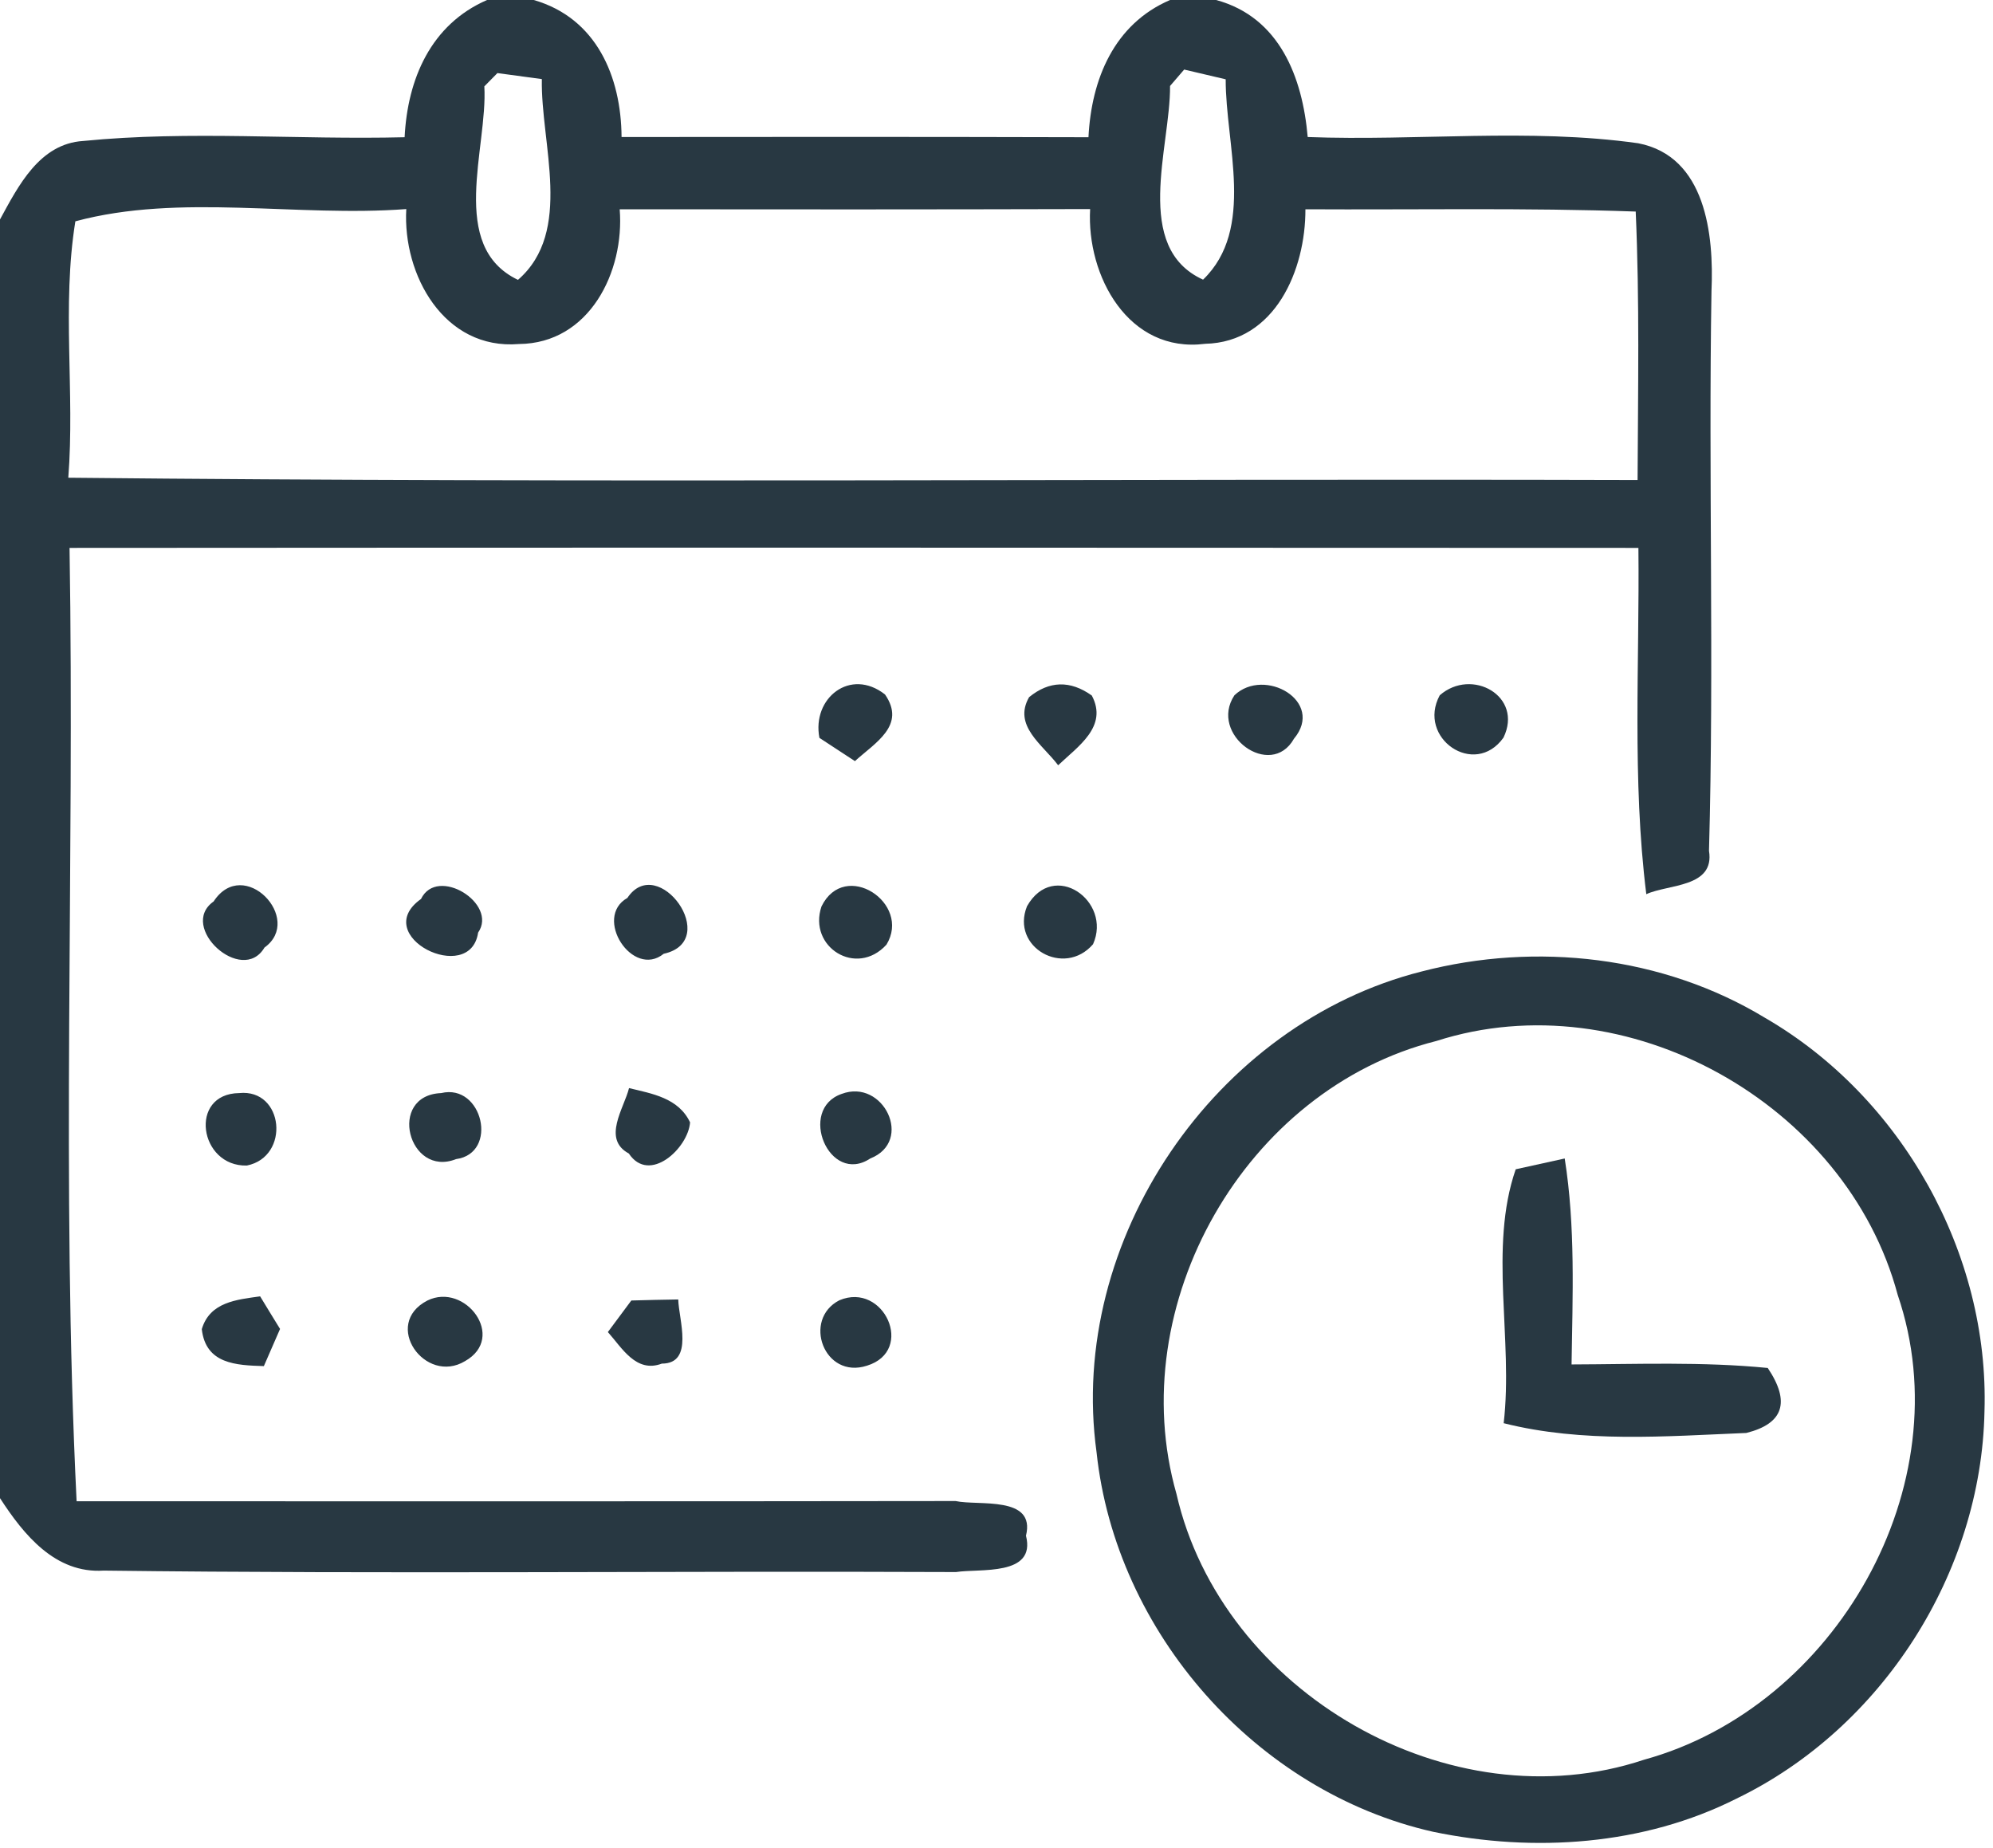 <svg width="128" height="89pt" viewBox="0 0 96 89" xmlns="http://www.w3.org/2000/svg"><g fill="#283842"><path d="M23.46 0h2.25c3.02.87 4.21 3.69 4.23 6.6 7.5-.01 15-.01 22.49.01.14-2.79 1.23-5.45 3.93-6.61h2.22c3.06.83 4.16 3.73 4.41 6.6 5.3.2 10.65-.44 15.92.3 3.26.63 3.65 4.41 3.53 7.12-.15 8.99.13 17.98-.12 26.96.29 1.78-1.96 1.6-3.02 2.09-.69-5.54-.32-11.12-.38-16.68-25.19-.01-50.38-.02-75.57 0 .25 15.3-.41 30.64.34 45.92 14.11 0 28.23.01 42.34-.01 1.1.24 3.87-.28 3.39 1.67.5 1.97-2.24 1.57-3.37 1.75-13.69-.06-27.38.1-41.06-.07-2.33.15-3.85-1.73-4.99-3.49V10.57c.88-1.61 1.9-3.65 4.01-3.78 5.14-.51 10.32-.05 15.48-.18.14-2.8 1.26-5.43 3.97-6.61m-.13 4.16c.17 2.97-1.77 7.7 1.62 9.32 2.68-2.33 1.09-6.54 1.15-9.67-.53-.07-1.6-.22-2.14-.29l-.63.64m33.03-.02c.02 2.95-1.82 7.78 1.59 9.33 2.53-2.44 1.08-6.52 1.09-9.65-.5-.12-1.5-.35-2-.47l-.68.79M3.63 10.66c-.66 4.08-.02 8.24-.34 12.35 25.19.26 50.39.04 75.59.11.02-4.31.1-8.62-.09-12.93-5.3-.19-10.61-.08-15.91-.11.01 2.91-1.45 6.4-4.83 6.48-3.7.47-5.72-3.28-5.54-6.49-7.55.02-15.1.02-22.66.01.24 3.01-1.46 6.46-4.85 6.49-3.61.3-5.61-3.33-5.43-6.5-5.27.4-10.89-.77-15.94.59z"/><path d="M39.47 35.54c-.37-1.91 1.49-3.4 3.16-2.09 1.03 1.49-.47 2.32-1.45 3.21-.43-.28-1.28-.84-1.71-1.12zm10.1-1.96c.97-.79 1.98-.82 3.02-.08.8 1.5-.68 2.46-1.62 3.36-.74-.99-2.19-1.9-1.4-3.28zm9.89-.09c1.45-1.38 4.37.29 2.87 2.09-1.12 1.99-4.12-.2-2.87-2.09zm9.89 0c1.54-1.35 4.04.04 3.07 2.04-1.39 1.95-4.18.02-3.07-2.04zm-59.06 9.93c1.45-2.22 4.36.85 2.45 2.22-1.08 1.83-4.18-1-2.45-2.22zm9.99-.12c.78-1.61 3.72.22 2.75 1.62-.38 2.58-5.26.16-2.75-1.62zm9.94-.05c1.47-2.21 4.57 2.07 1.75 2.69-1.5 1.21-3.41-1.75-1.75-2.69zm9.35.41c1.12-2.29 4.35-.16 3.13 1.84-1.45 1.59-3.79.11-3.13-1.84zm9.9-.01c1.28-2.26 4.11-.25 3.18 1.83-1.39 1.61-3.98.15-3.18-1.83zm19.02 3.14c5.51-1.43 11.62-.74 16.52 2.23 6.59 3.81 10.82 11.35 10.58 18.96-.15 7.78-4.93 15.26-11.94 18.65-4.48 2.26-9.75 2.61-14.62 1.6-8.52-1.92-15.29-9.6-16.21-18.28-1.41-10.21 5.7-20.65 15.67-23.16m.7 3.35c-9.21 2.32-15.12 12.71-12.52 21.82 2.18 9.55 13.17 15.92 22.52 12.8 9.22-2.53 15.35-13.22 12.22-22.39-2.46-9.22-13.09-15.16-22.22-12.23zm-57.67 2.51c2.16-.22 2.47 3.07.37 3.49-2.3.06-2.82-3.46-.37-3.49zm9.73 0c2-.48 2.78 2.9.72 3.18-2.3.91-3.33-3.07-.72-3.18zm9.05-.24c1.11.27 2.38.47 2.94 1.65-.09 1.24-1.96 2.99-2.95 1.5-1.3-.7-.23-2.18.01-3.15zm10.24.28c2.01-.76 3.49 2.28 1.38 3.11-1.98 1.31-3.51-2.37-1.38-3.11z"/><path d="M73.01 56.32l2.36-.52c.52 3.28.38 6.61.33 9.92 3.15-.01 6.31-.14 9.45.17 1.1 1.64.76 2.68-1.03 3.13-3.89.16-7.88.49-11.69-.47.47-4.02-.73-8.45.58-12.23zm-63.29 7.7c.39-1.31 1.68-1.42 2.81-1.58.24.4.72 1.18.96 1.57-.19.45-.59 1.34-.78 1.79-1.34-.04-2.8-.1-2.99-1.78zm10.87-1.38c1.82-.89 3.83 1.78 1.81 2.92-1.92 1.16-4.02-1.78-1.81-2.92zm9.82 0c.57-.02 1.69-.04 2.26-.05.02.95.78 3.09-.79 3.09-1.24.47-1.92-.76-2.6-1.52.28-.38.85-1.14 1.13-1.52zm10.02-.01c2.14-.91 3.67 2.43 1.33 3.15-2.07.67-3.12-2.23-1.33-3.15z"/></g></svg>